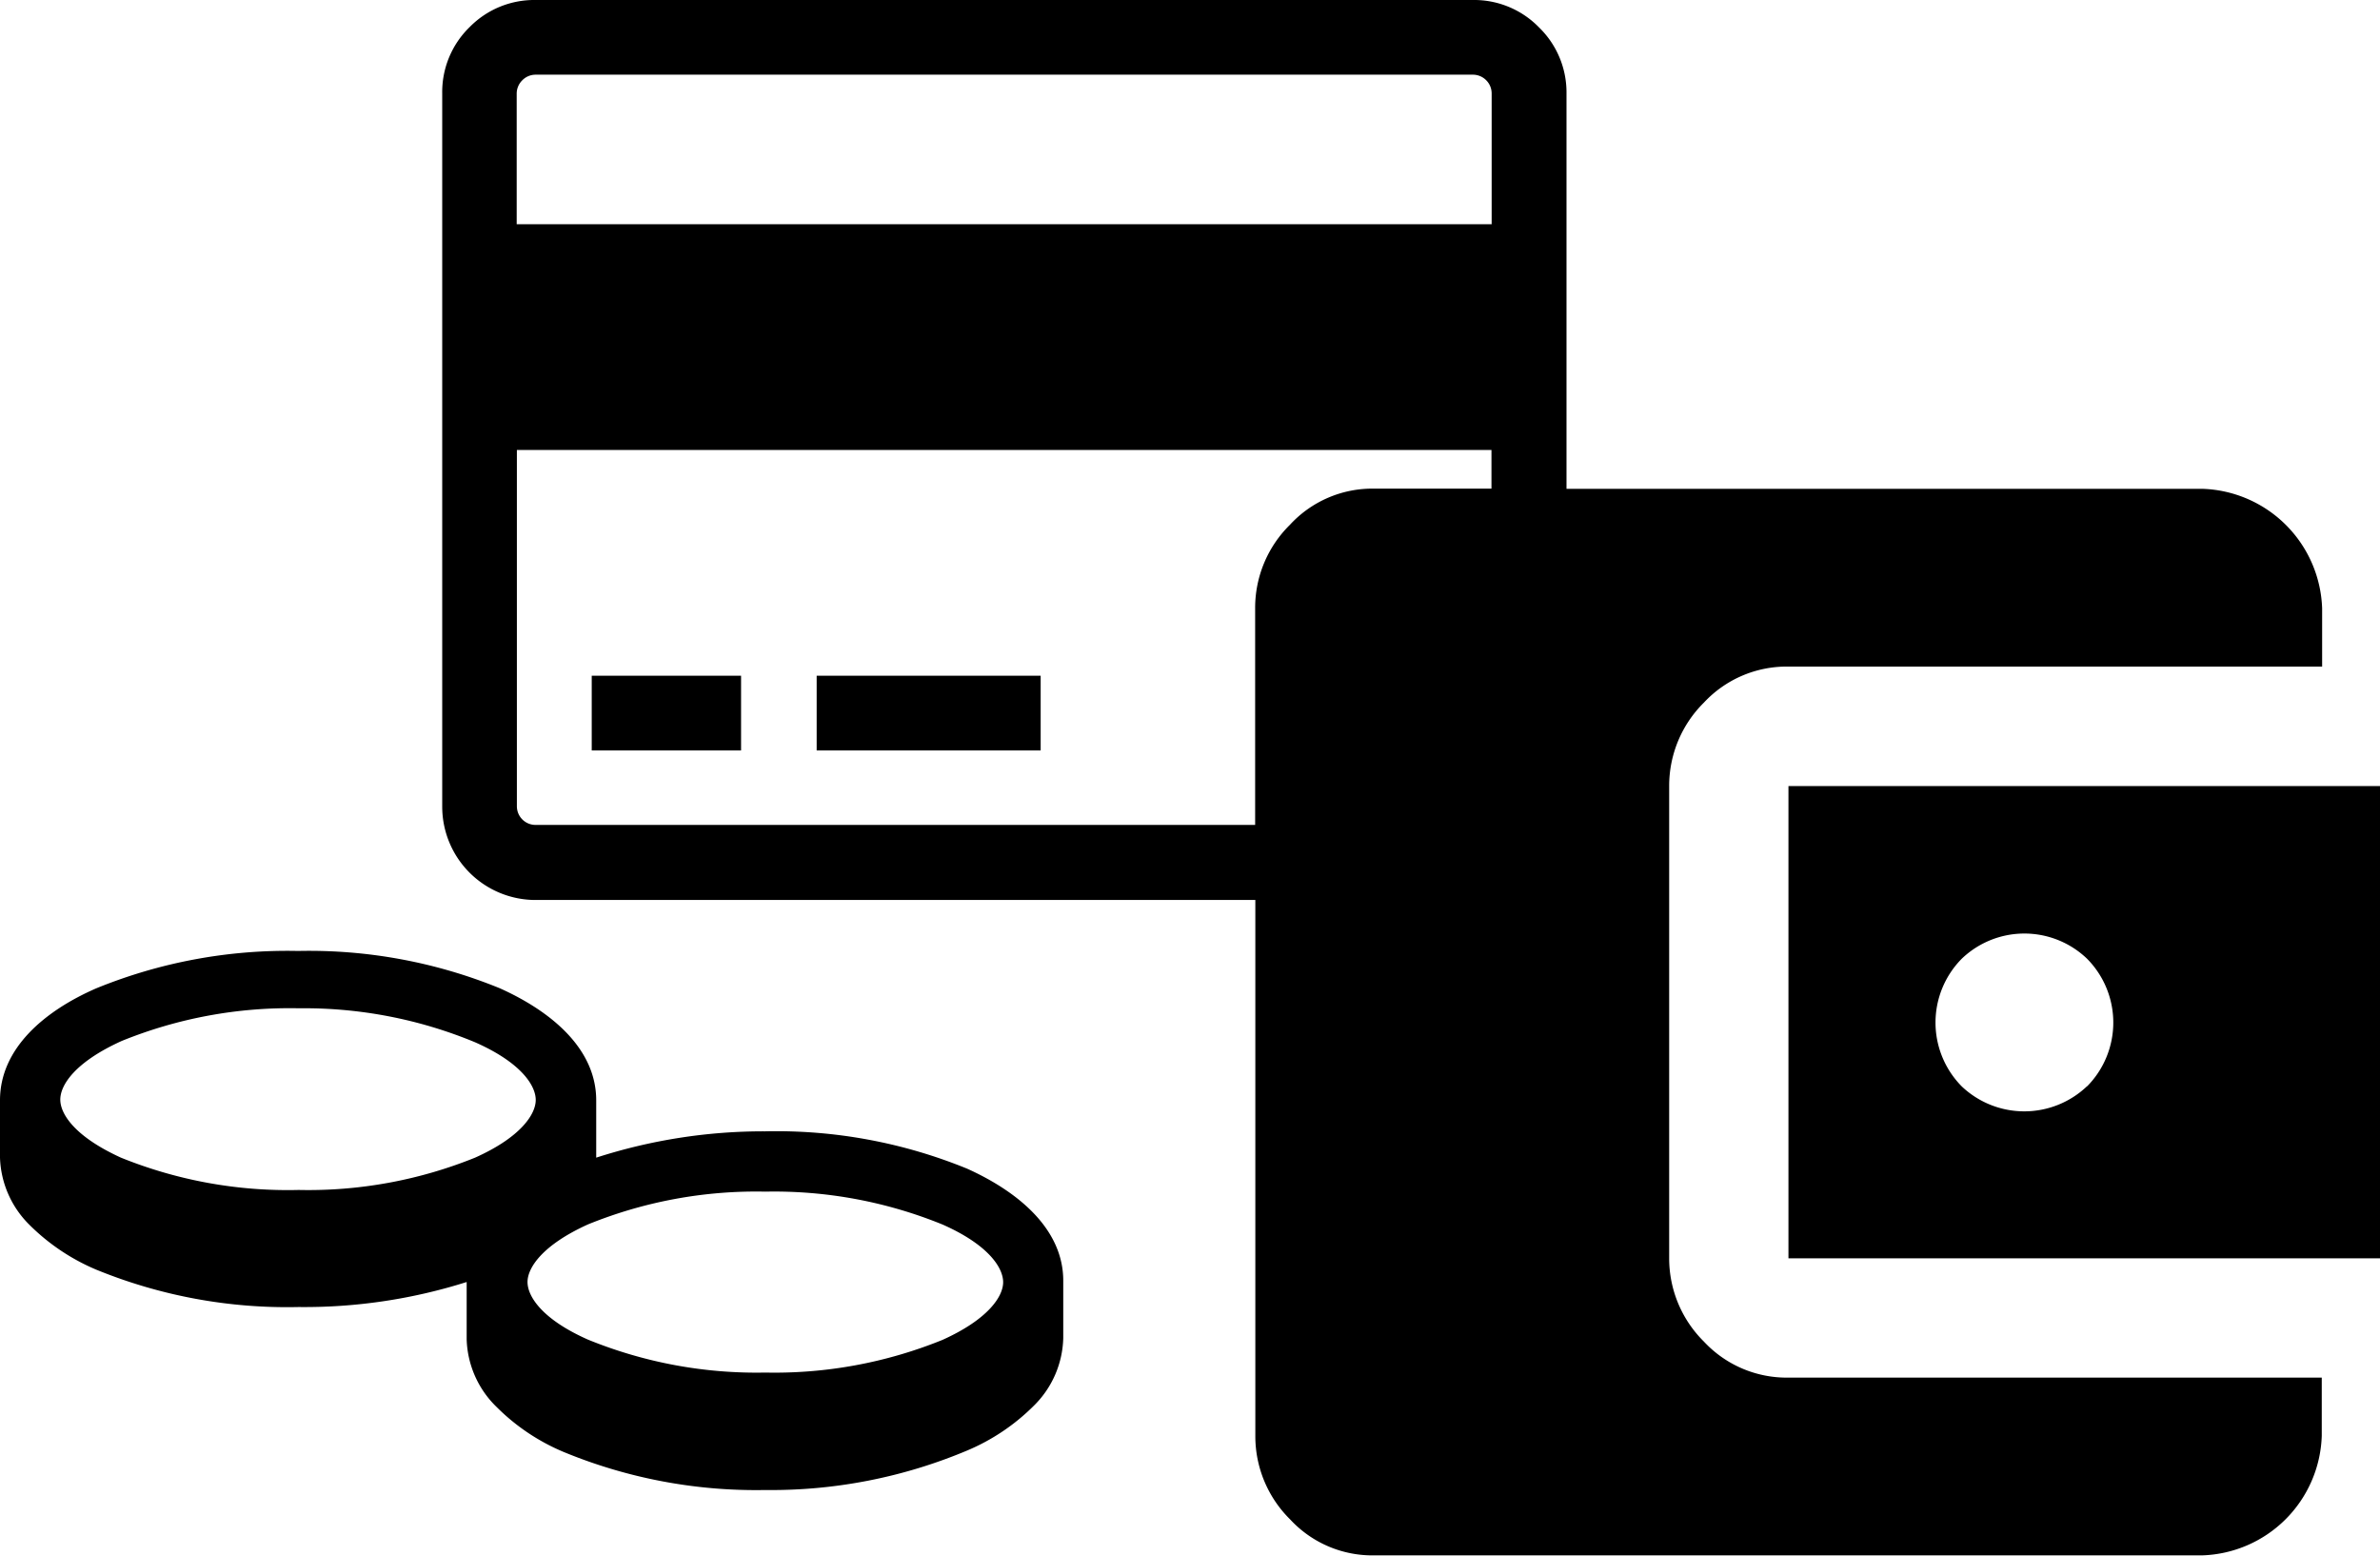<svg id="Layer_1" data-name="Layer 1" xmlns="http://www.w3.org/2000/svg" viewBox="0 0 127.5 83.31"><title>ico-helper-menu-5</title><g id="Document"><g id="Spread"><g id="MouseOff"><path d="M69.11,81.37a6.26,6.26,0,0,1-1.86-4.47V48.2H28.69a5,5,0,0,1-5-5V5a4.85,4.85,0,0,1,1.47-3.55A4.85,4.85,0,0,1,28.69,0H78.9a4.85,4.85,0,0,1,3.55,1.47A4.85,4.85,0,0,1,83.92,5V26.18H118a6.63,6.63,0,0,1,6.4,6.4V35.7H95.81a6.06,6.06,0,0,0-4.53,1.93,6.27,6.27,0,0,0-1.86,4.47V67.39a6.27,6.27,0,0,0,1.86,4.46,6.06,6.06,0,0,0,4.53,1.93h28.57V76.9a6.62,6.62,0,0,1-6.4,6.4H73.64A6,6,0,0,1,69.11,81.37ZM30.19,77.76a11.17,11.17,0,0,1-3.59-2.41A5.26,5.26,0,0,1,25,71.73c0-.42,0-2.36,0-3.07h0A28.8,28.8,0,0,1,16,70,27,27,0,0,1,5.16,68a11.24,11.24,0,0,1-3.59-2.41A5.29,5.29,0,0,1,0,62c0-.42,0-2.36,0-3.07,0-2.78,2.38-4.79,5.16-6a27.05,27.05,0,0,1,10.81-2,27,27,0,0,1,10.81,2c2.76,1.24,5.16,3.24,5.16,6,0,0.71,0,2.65,0,3.07A29.16,29.16,0,0,1,41,60.59a27,27,0,0,1,10.81,2c2.75,1.24,5.15,3.24,5.15,6v3.07a5.26,5.26,0,0,1-1.57,3.62,11.18,11.18,0,0,1-3.59,2.41A27.06,27.06,0,0,1,41,79.8,27,27,0,0,1,30.19,77.76Zm20.3-6c2.44-1.1,3.25-2.32,3.25-3.09s-0.78-2-3.25-3.09A23.9,23.9,0,0,0,41,63.82a23.91,23.91,0,0,0-9.49,1.75c-2.44,1.1-3.25,2.32-3.25,3.09s0.78,2,3.25,3.09A23.93,23.93,0,0,0,41,73.51,23.92,23.92,0,0,0,50.49,71.76Zm45.32-4.37V42.1H127.5V67.39H95.81ZM25.45,62c2.44-1.09,3.25-2.32,3.25-3.09s-0.78-2-3.25-3.09A23.9,23.9,0,0,0,16,54a23.91,23.91,0,0,0-9.48,1.75C4,56.89,3.23,58.12,3.23,58.89S4,60.87,6.48,62A23.82,23.82,0,0,0,16,63.73,23.81,23.81,0,0,0,25.45,62Zm86.35-3.81a4.86,4.86,0,0,0,0-6.85,4.85,4.85,0,0,0-6.7,0,4.86,4.86,0,0,0,0,6.85A4.87,4.87,0,0,0,111.81,58.17Zm-44.56-14V32.57a6.24,6.24,0,0,1,1.86-4.46,6,6,0,0,1,4.54-1.94h6.26V24.1H27.69V43.18a1,1,0,0,0,1,1H67.25Zm-35.54-4v-4h8v4h-8Zm12.05,0v-4h12v4h-12ZM79.91,12.05V5a1,1,0,0,0-.3-0.71A1,1,0,0,0,78.9,4H28.69a1,1,0,0,0-.71.3,1,1,0,0,0-.3.71v7H79.91Z"/></g></g></g></svg>